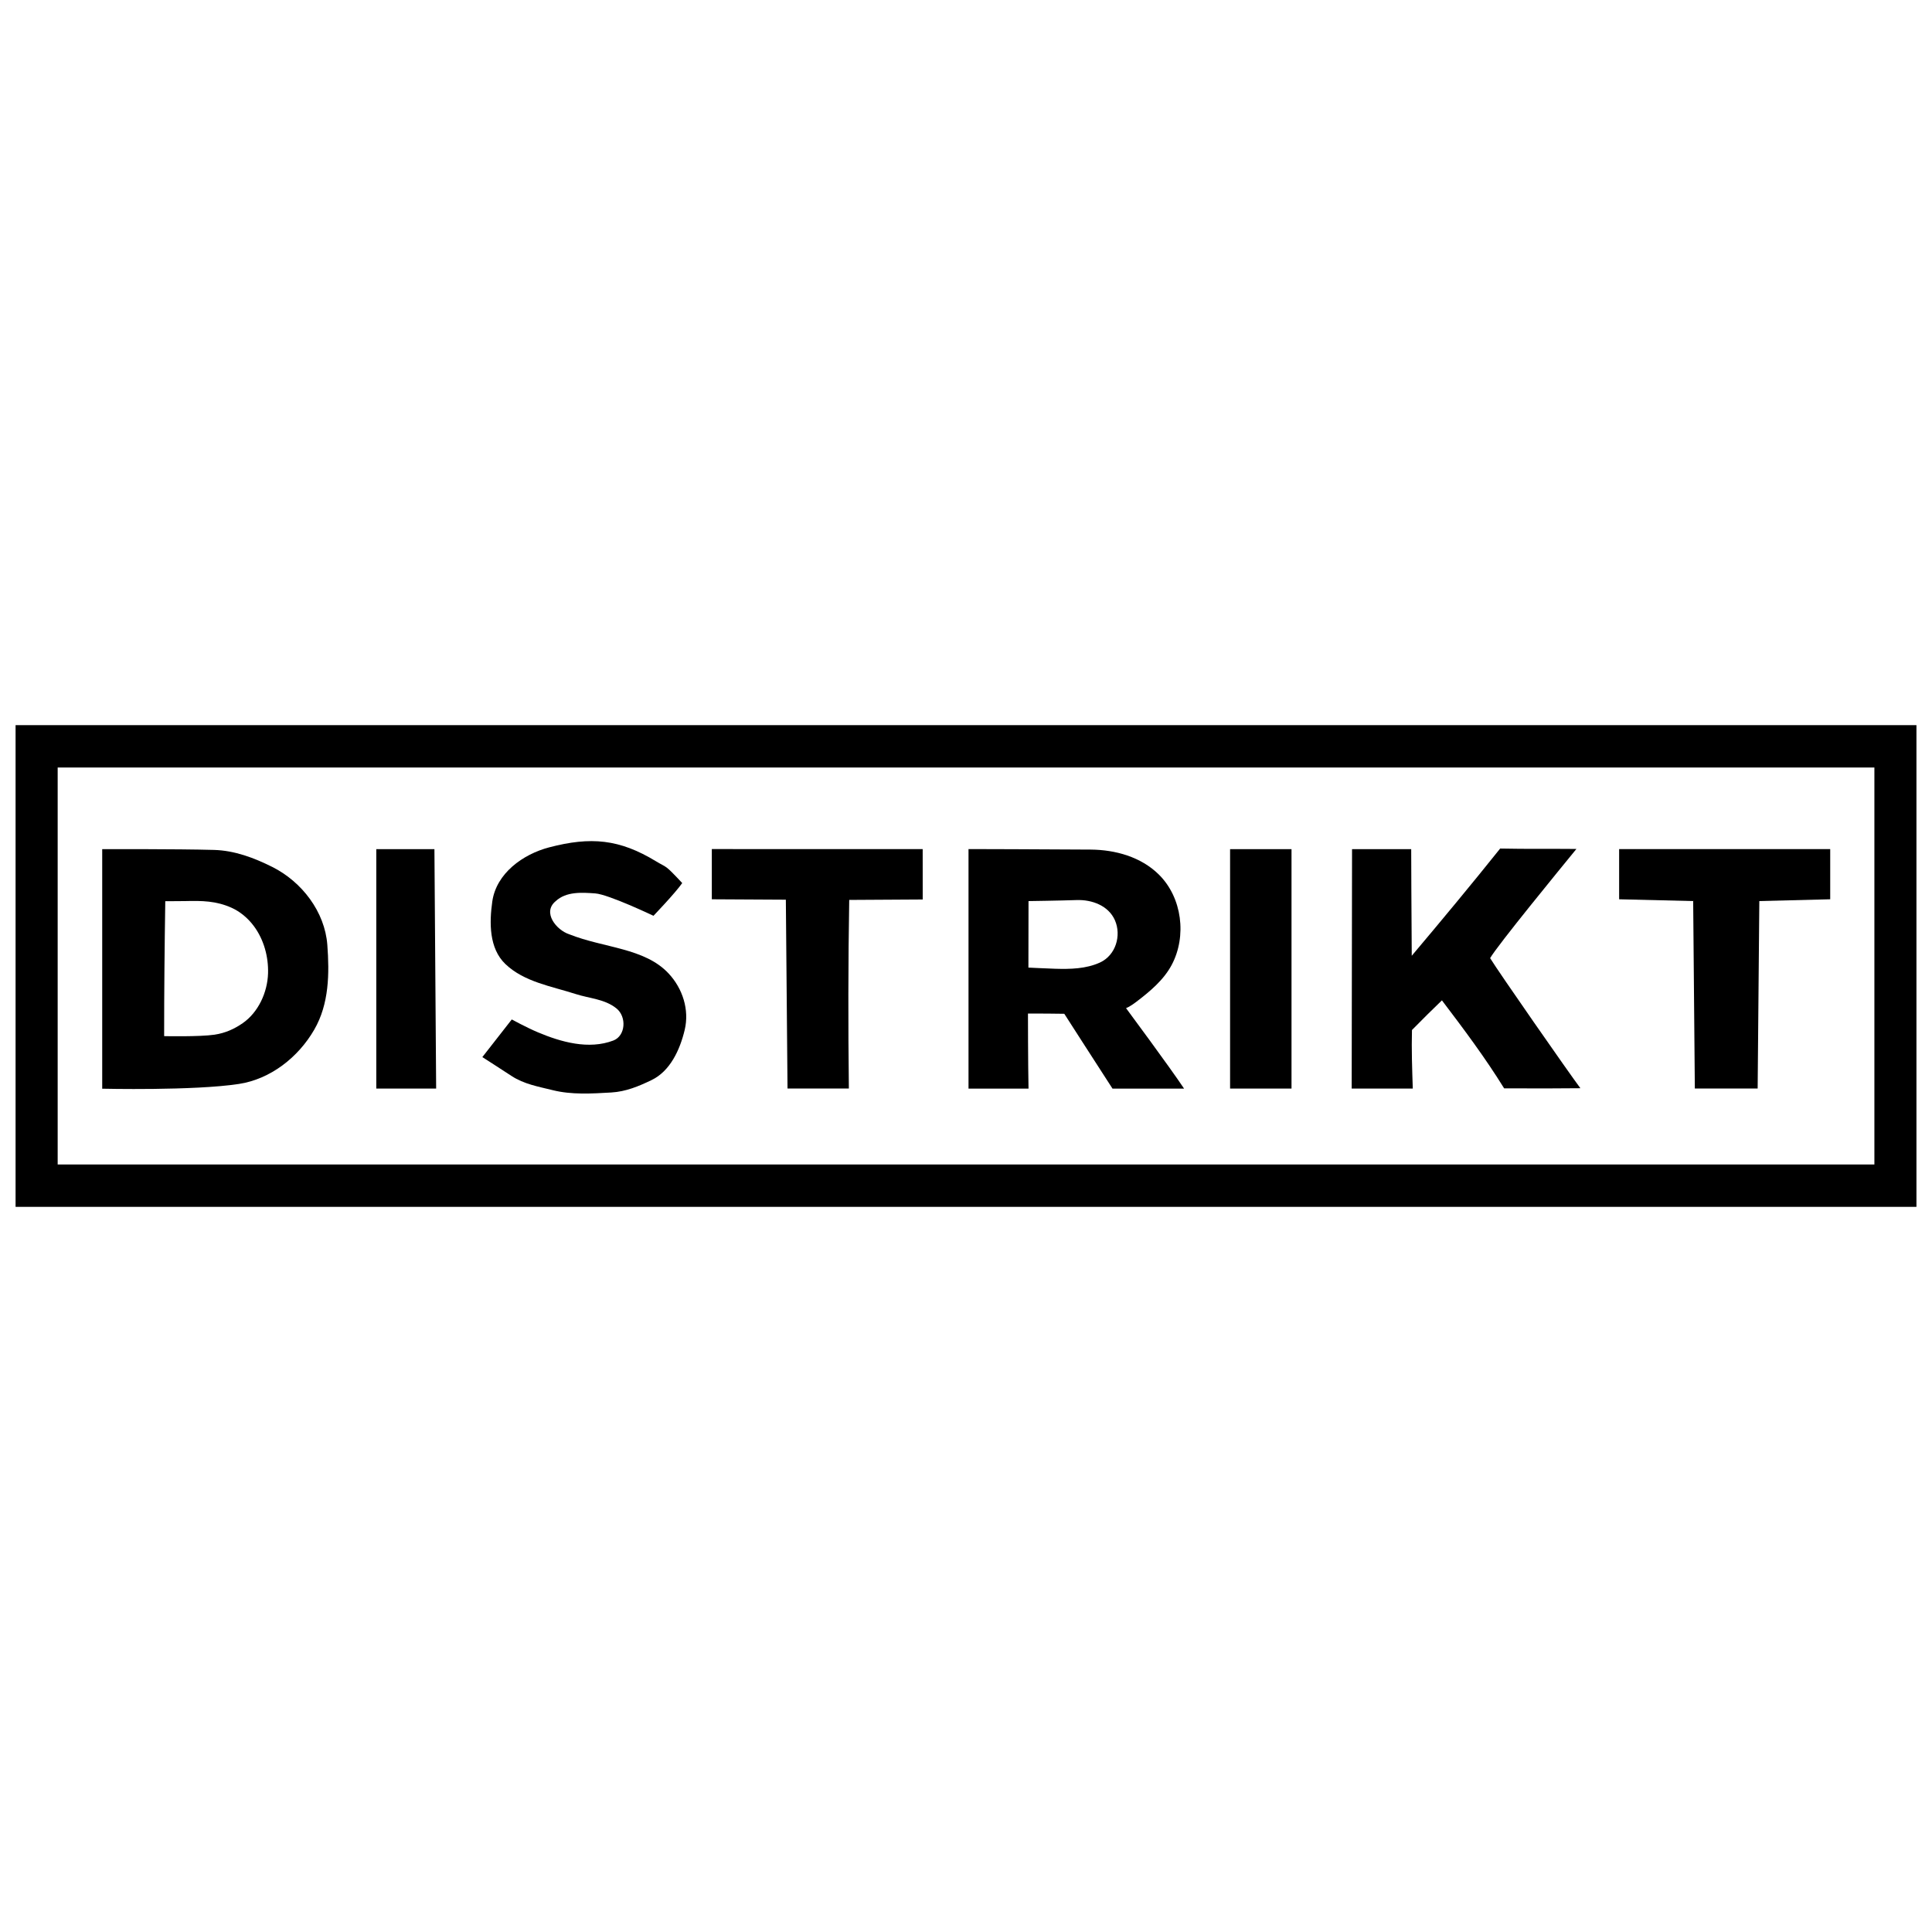 <?xml version="1.0" encoding="UTF-8" standalone="no"?>
<!-- Created with Inkscape (http://www.inkscape.org/) -->

<svg
   xmlns:dc="http://purl.org/dc/elements/1.1/"
   xmlns:cc="http://creativecommons.org/ns#"
   xmlns:rdf="http://www.w3.org/1999/02/22-rdf-syntax-ns#"
   xmlns:svg="http://www.w3.org/2000/svg"
   xmlns="http://www.w3.org/2000/svg"
   xmlns:sodipodi="http://sodipodi.sourceforge.net/DTD/sodipodi-0.dtd"
   xmlns:inkscape="http://www.inkscape.org/namespaces/inkscape"
   version="1.1"
   width="180"
   height="180"
   id="distrikt"
   inkscape:version="0.48.4 r9939"
   sodipodi:docname="distrikt.svg">
  <sodipodi:namedview
     pagecolor="#ffffff"
     bordercolor="#666666"
     borderopacity="1"
     objecttolerance="10"
     gridtolerance="10"
     guidetolerance="10"
     inkscape:pageopacity="0"
     inkscape:pageshadow="2"
     inkscape:window-width="1712"
     inkscape:window-height="1060"
     id="namedview3386"
     showgrid="false"
     inkscape:zoom="4.8944444"
     inkscape:cx="90"
     inkscape:cy="90"
     inkscape:window-x="65"
     inkscape:window-y="24"
     inkscape:window-maximized="0"
     inkscape:current-layer="distrikt" />
  <defs
     id="defs3267" />
  <g
     transform="translate(0.003,-917.36)"
     id="g3243"
     style="fill:#000000">
    <path
       d="m 1.448,984.92 v 44.88 h 177.1 v -44.88 h -177.1 z m 3.922,3.947 h 169.26 v 36.985 H 5.37 v -36.985 z"
       id="path3245"
       style="text-indent:0;text-align:start;text-transform:none;direction:ltr;block-progression:tb;baseline-shift:baseline;color:#000000;fill-rule:evenodd;enable-background:accumulate"
       inkscape:connector-curvature="0" />
    <g
       transform="matrix(0.751,0,0,0.751,-2.495,295.287)"
       id="g3247">
      <path
         d="m 71.887,963.57 c -1.752,-0.435 -3.556,-0.739 -5.119,-1.768 -1.18,-0.777 -3.61,-2.335 -3.61,-2.335 l 3.65,-4.669 c 0,0 1.811,0.99 3.221,1.586 2.902,1.227 6.336,2.188 9.384,1.026 1.514,-0.577 1.673,-2.935 0.386,-3.978 -1.448,-1.173 -3.35,-1.235 -5.045,-1.783 -3.002,-0.972 -6.412,-1.494 -8.743,-3.731 -2.03,-1.948 -1.991,-5.13 -1.621,-7.748 0.495,-3.502 3.805,-5.87 7.048,-6.72 5.18,-1.357 8.733,-1.026 13.258,1.723 1.447,0.879 1.006,0.3 3.258,2.703 -0.849,1.226 -3.568,4.061 -3.568,4.061 0,0 -5.586,-2.662 -7.227,-2.777 -1.641,-0.115 -3.596,-0.263 -4.915,0.972 -1.682,1.396 0.113,3.585 1.688,4.097 4.288,1.714 9.363,1.676 12.34,4.873 1.735,1.863 2.586,4.495 1.986,7.001 -0.591,2.467 -1.802,5.101 -4.099,6.21 -1.581,0.764 -3.194,1.442 -5.015,1.546 -2.425,0.139 -4.894,0.298 -7.257,-0.288 z"
         id="path3249"
         inkscape:connector-curvature="0" />
      <path
         d="m 15.998,933.67 0,29.718 c 0,0 11.364,0.267 16.962,-0.59 3.892,-0.596 7.342,-3.27 9.346,-6.738 1.85,-3.201 1.885,-6.979 1.62,-10.515 -0.308,-4.11 -3.161,-7.835 -6.841,-9.674 -2.262,-1.131 -4.67,-2.035 -7.227,-2.105 -4.618,-0.127 -13.86,-0.095 -13.86,-0.095 z m 10.317,6.442 c 2.042,-0.05 3.813,-0.033 5.727,0.828 1.022,0.46 2.007,1.245 2.775,2.283 1.244,1.68 1.815,3.808 1.754,5.855 -0.07,2.381 -1.22,4.851 -3.15,6.185 -1.032,0.712 -2.141,1.224 -3.493,1.425 -1.864,0.276 -6.247,0.179 -6.247,0.179 -0.002,-5.582 0.055,-11.163 0.141,-16.744 0,0 1.773,0.006 2.492,-0.011 z"
         id="path3251"
         inkscape:connector-curvature="0" />
      <path
         d="m 50,948.52 v -14.852 h 7.212 c 0.071,9.901 0.142,19.802 0.214,29.704 -2.475,-10e-5 -4.95,-2.1e-4 -7.426,-3.1e-4 v -14.852 z"
         id="path3253"
         inkscape:connector-curvature="0" />
      <path
         d="m 100.81,939.94 -9.185,-0.05 0,-6.229 26.16,6.8e-4 0.003,6.253 -9.117,0.054 c -0.132,7.753 -0.136,15.579 -0.045,23.396 l -7.61,-2.7e-4 c -0.069,-7.752 -0.138,-15.673 -0.207,-23.425 z"
         id="path3255"
         inkscape:connector-curvature="0" />
      <path
         d="m 123.47,933.66 v 29.718 h 7.445 c -0.065,-2.99 -0.069,-9.31 -0.069,-9.31 1.523,-0.016 4.507,0.027 4.507,0.027 0,0 3.946,6.152 5.98,9.284 h 8.88 c -1.751,-2.634 -7.204,-9.989 -7.204,-9.989 0,0 0.369,-0.088 1.3,-0.797 1.671,-1.272 3.372,-2.689 4.37,-4.567 1.877,-3.532 1.312,-8.343 -1.607,-11.215 -2.214,-2.18 -5.374,-3.061 -8.431,-3.086 -5.057,-0.041 -15.172,-0.064 -15.172,-0.064 z m 13.414,6.327 c 1.89,-0.068 3.95,0.684 4.749,2.503 0.828,1.885 0.109,4.345 -1.854,5.244 -1.732,0.793 -3.692,0.829 -5.546,0.774 -1.026,-0.03 -3.332,-0.144 -3.332,-0.144 l 0.014,-8.251 c 0,0 3.98,-0.056 5.969,-0.127 z"
         id="path3257"
         inkscape:connector-curvature="0" />
      <path
         d="m 155.92,948.52 v -14.852 c 2.54,-5e-5 5.081,-10e-5 7.621,-1.5e-4 v 29.703 c -2.54,5e-5 -5.081,9e-5 -7.621,1.1e-4 v -14.852 z"
         id="path3259"
         inkscape:connector-curvature="0" />
      <path
         d="m 171.05,933.67 7.339,0 c 0,0 0.027,8.818 0.068,13.227 3.756,-4.454 7.415,-8.859 10.968,-13.302 3.354,0.07 6.388,0.019 9.459,0.051 -2.045,2.502 -9.794,11.959 -10.705,13.544 0.955,1.583 9.84,14.333 11.2,16.139 -5.266,0.022 -2.329,0.037 -9.46,0.017 -2.361,-3.811 -4.967,-7.293 -7.719,-10.918 -1.223,1.175 -2.279,2.225 -3.716,3.679 -0.066,2.424 0.021,4.844 0.101,7.266 h -7.58 c 0.016,-10.332 0.029,-19.111 0.045,-29.705 z"
         id="path3261"
         inkscape:connector-curvature="0" />
      <path
         d="m 213.37,940.11 -9.185,-0.22 0,-6.229 26.186,0 0,6.228 -8.794,0.221 -0.207,23.255 -7.793,0 z"
         id="path3263"
         inkscape:connector-curvature="0" />
    </g>
  </g>
</svg>
